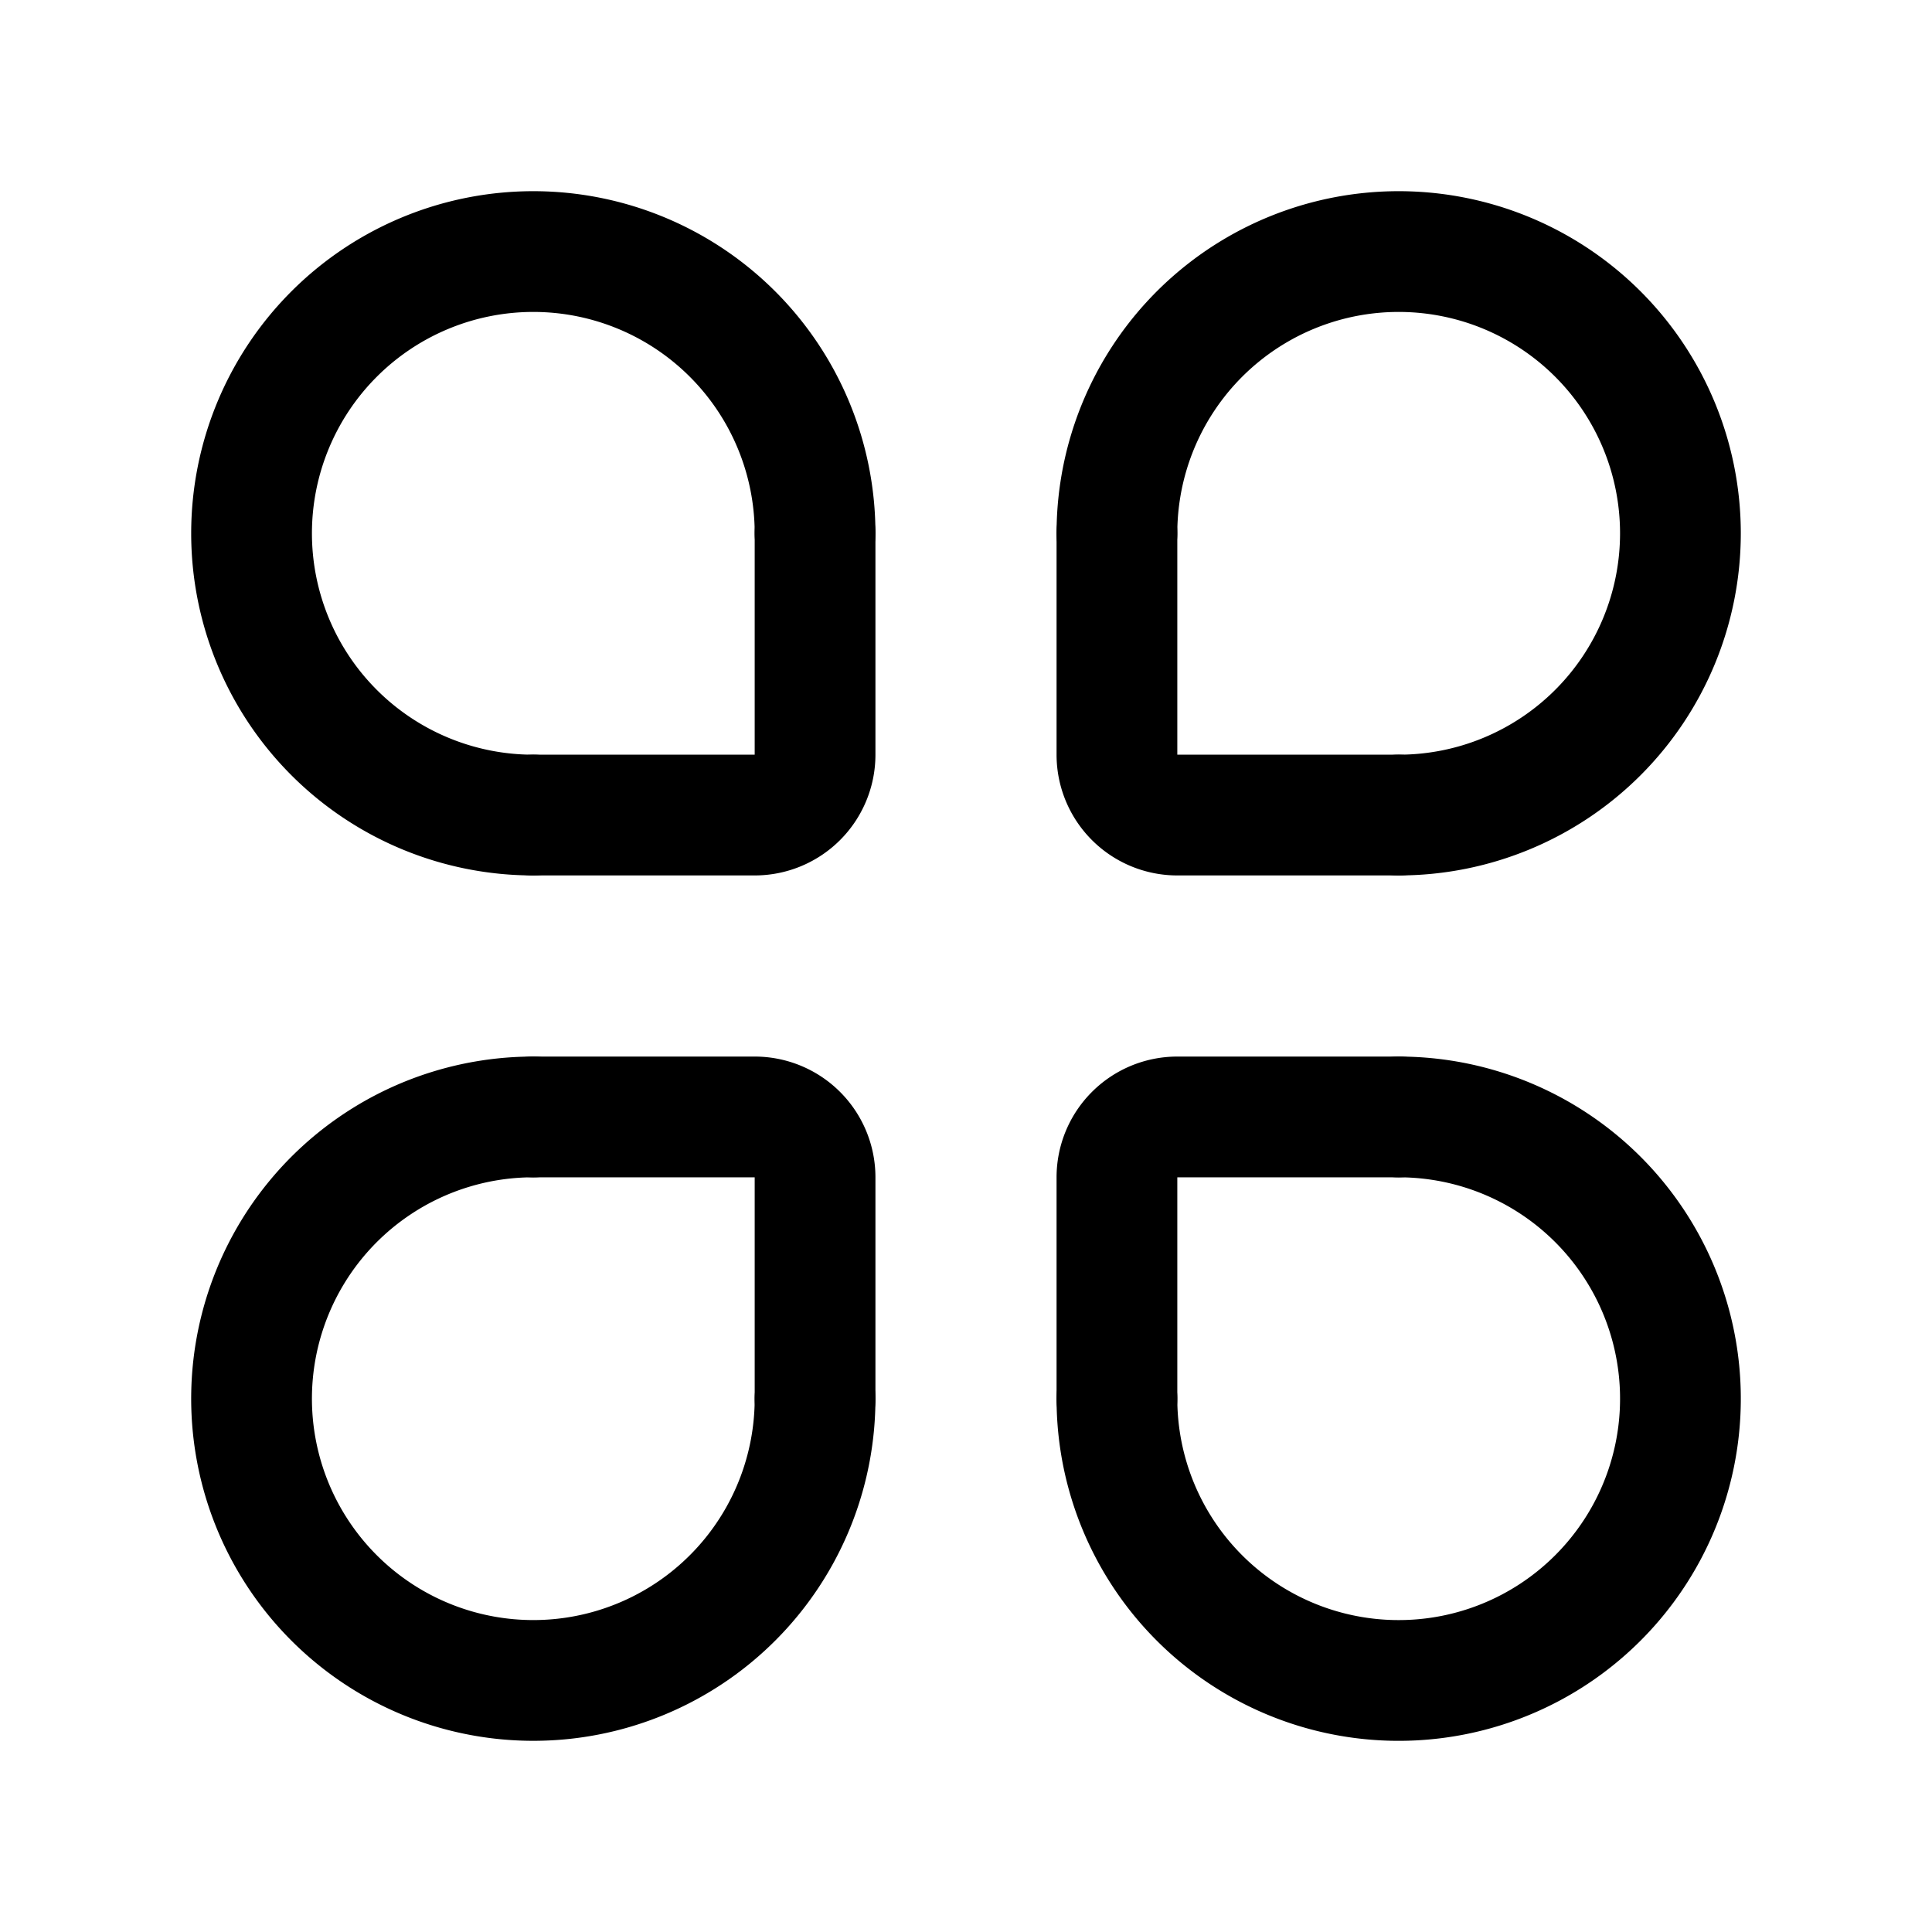 <svg xmlns="http://www.w3.org/2000/svg" width="192" height="192" fill="none" viewBox="0 0 192 192"><path stroke="#000" stroke-linecap="round" stroke-linejoin="round" stroke-width="12" d="M81 53a28 28 0 1 0-28 28m86 0a28.001 28.001 0 0 0 19.799-47.799A28 28 0 0 0 111 53m0 86a27.998 27.998 0 0 0 47.799 19.799A28 28 0 0 0 139 111m-86 0a27.998 27.998 0 0 0-27.462 33.463A28 28 0 0 0 81 139"/><path stroke="#000" stroke-linecap="round" stroke-linejoin="round" stroke-width="12" d="M81 53v22a6 6 0 0 1-6 6H53m28 58v-22a6 6 0 0 0-6-6H53m86-30h-22a6 6 0 0 1-6-6V53m0 86v-22a6 6 0 0 1 6-6h22"/></svg>